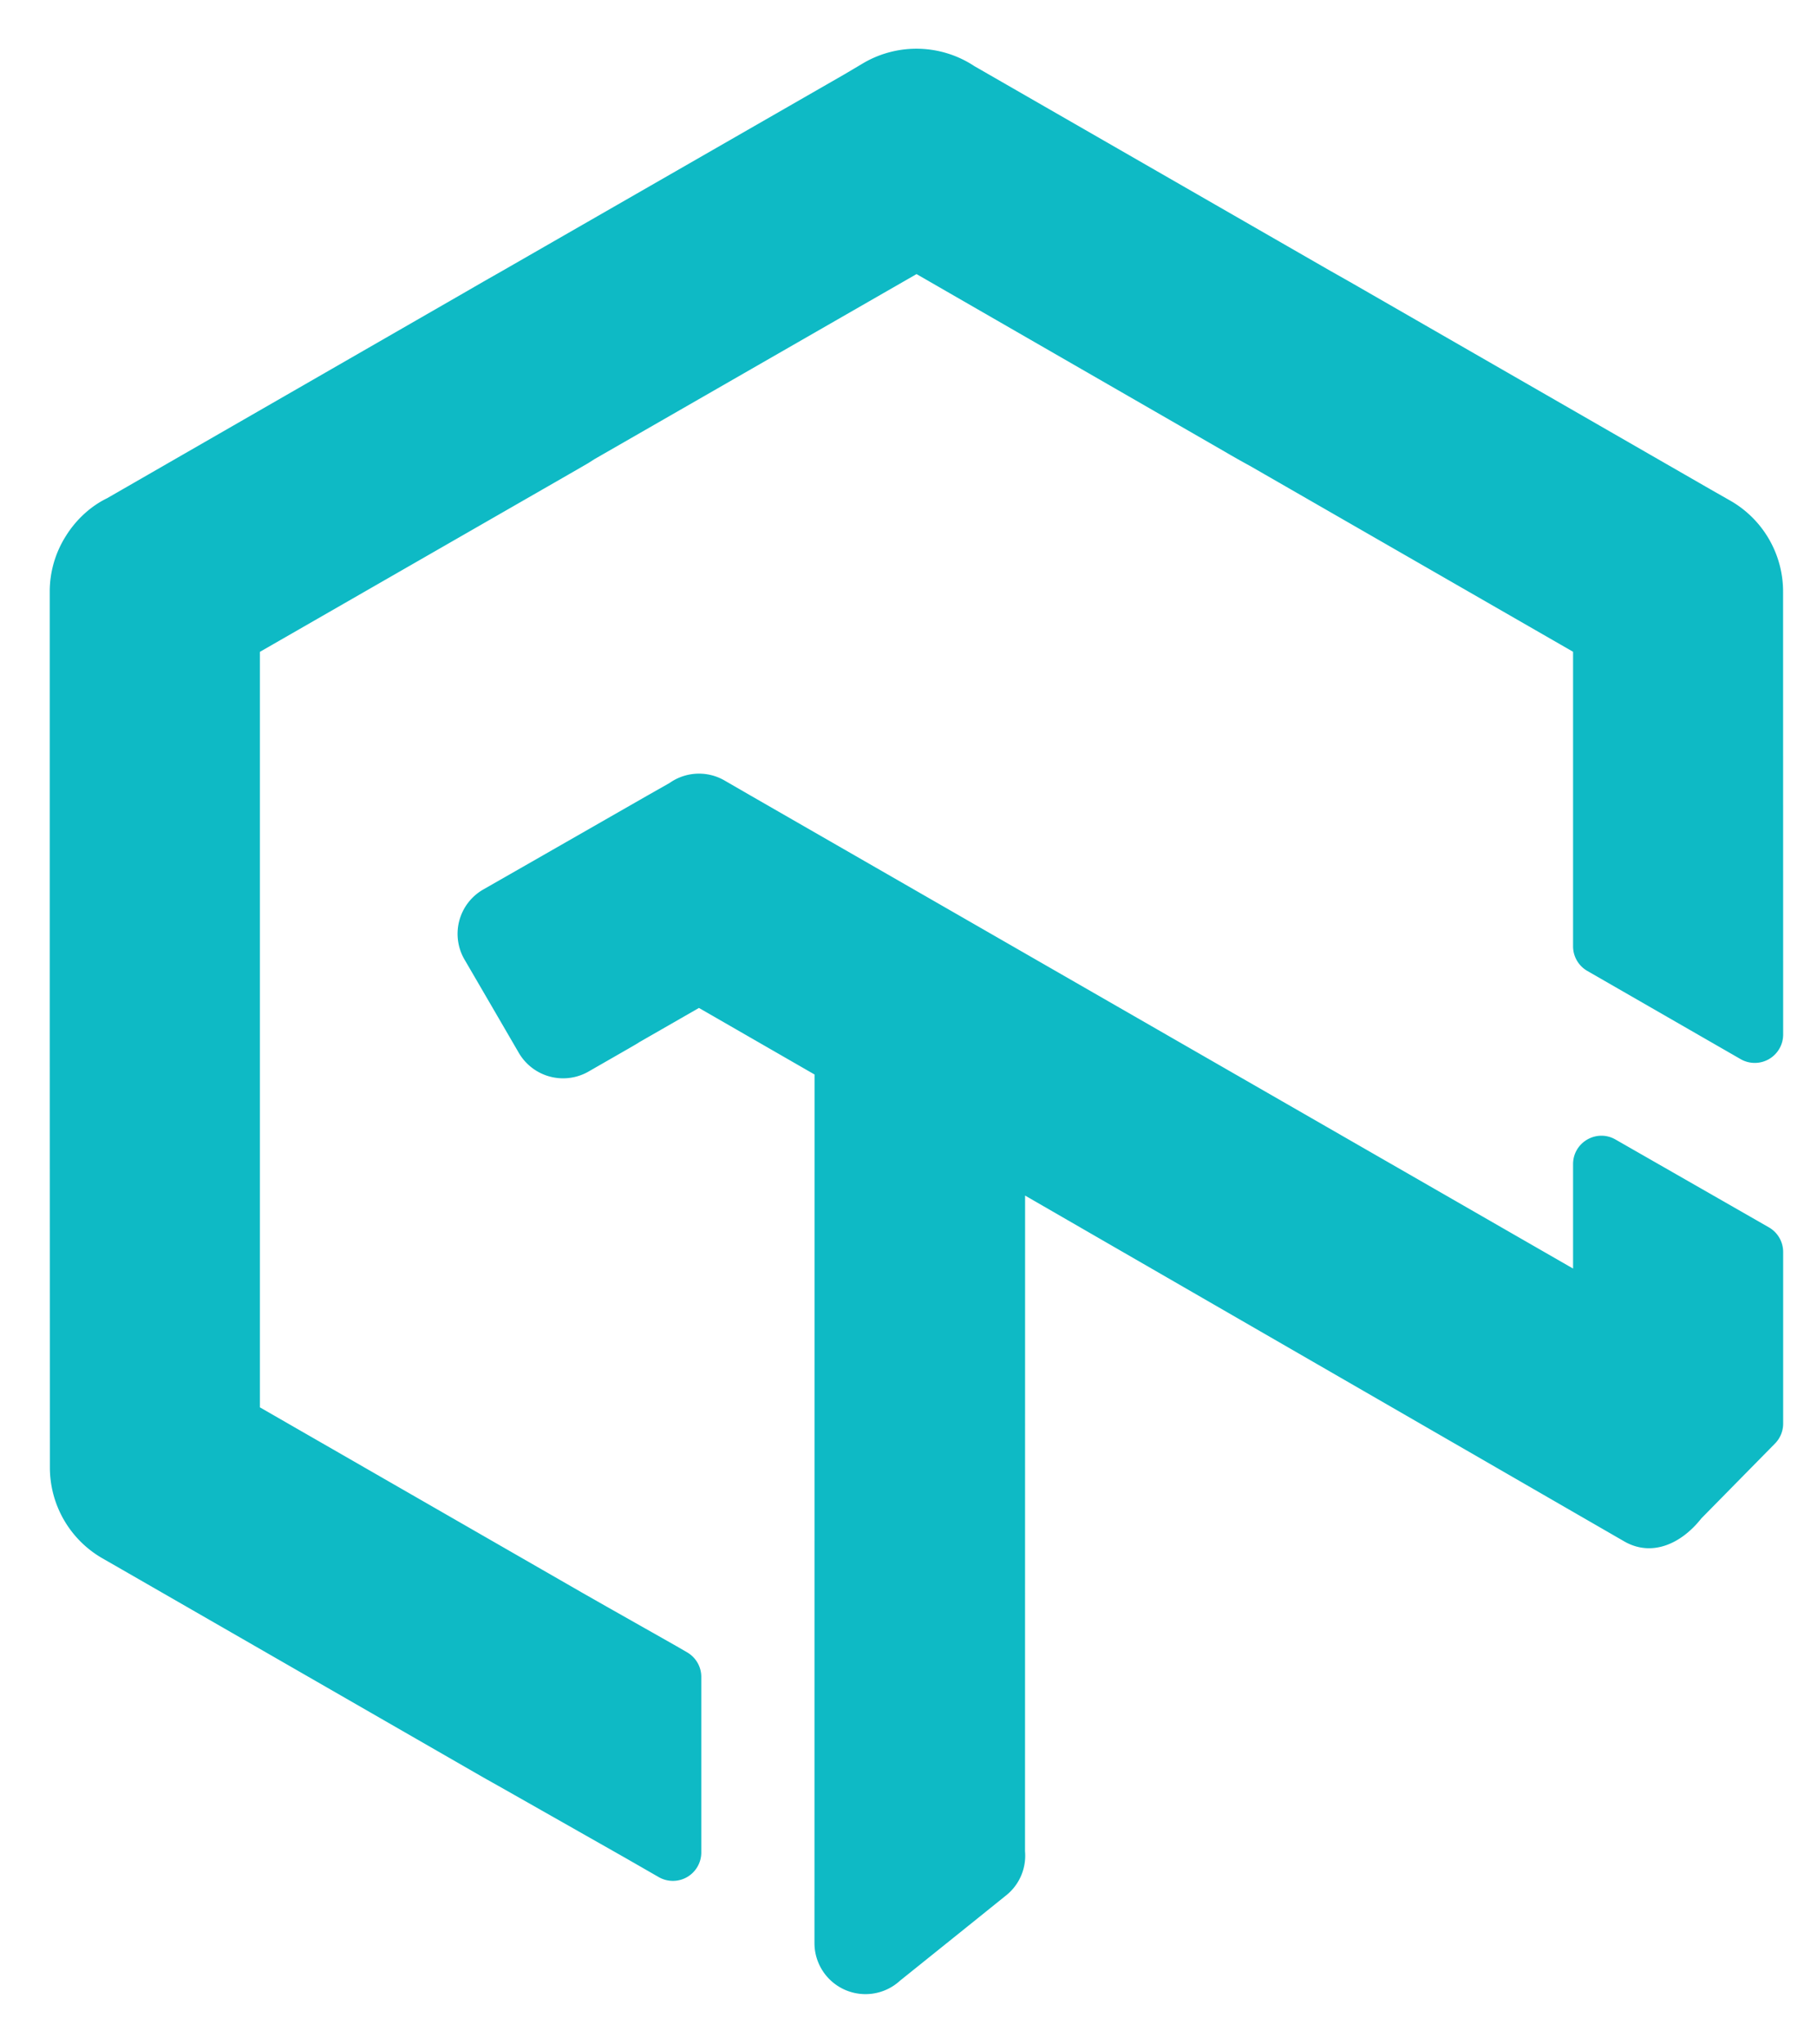 <svg xmlns="http://www.w3.org/2000/svg" width="24" height="27" viewBox="0 0 24 27">
    <path fill="#0EBAC5" fill-rule="nonzero" d="M17.828 3.722l4.77 2.744.26.148a1.384 1.384 0 0 1 .694 1.207l.001 5.842a.375.375 0 0 1-.562.325l-2.025-1.165a.375.375 0 0 1-.188-.325v-3.89L16.51 6.153a10.97 10.97 0 0 1-.324-.183l-4.08-2.35-4.254 2.444-.083.053-.258.149-4.078 2.343v9.978l4.269 2.455.32.182.903.511.15.087c.116.067.188.19.188.324v2.32a.375.375 0 0 1-.562.325l-.444-.255-1.613-.915-.258-.145-4.775-2.747-.258-.148a1.383 1.383 0 0 1-.694-1.207l-.002-5.776V7.812c0-.261.075-.514.212-.731.136-.22.333-.398.544-.5l4.71-2.71.256-.148.26-.148L11.153.982l.26-.154a1.389 1.389 0 0 1 1.458.046l4.697 2.701.26.147zm2.95 13.032v-1.379c0-.288.311-.469.561-.325l2.026 1.16a.375.375 0 0 1 .188.326v2.266a.375.375 0 0 1-.107.262l-.974.99c-.263.334-.652.513-1.017.304L13.54 15.79l-.001 8.66a.67.67 0 0 1-.249.582c-.004.003-.471.38-1.402 1.127a.674.674 0 0 1-1.13-.493l.001-11.475-1.527-.879-.791.454c-.02.015-.057.036-.65.376a.677.677 0 0 1-.936-.233l-.357-.614-.354-.608a.675.675 0 0 1 .235-.937L7 11.395l1.544-.884.3-.17a.674.674 0 0 1 .726-.033l.353.204 10.855 6.242z"/>
</svg>
